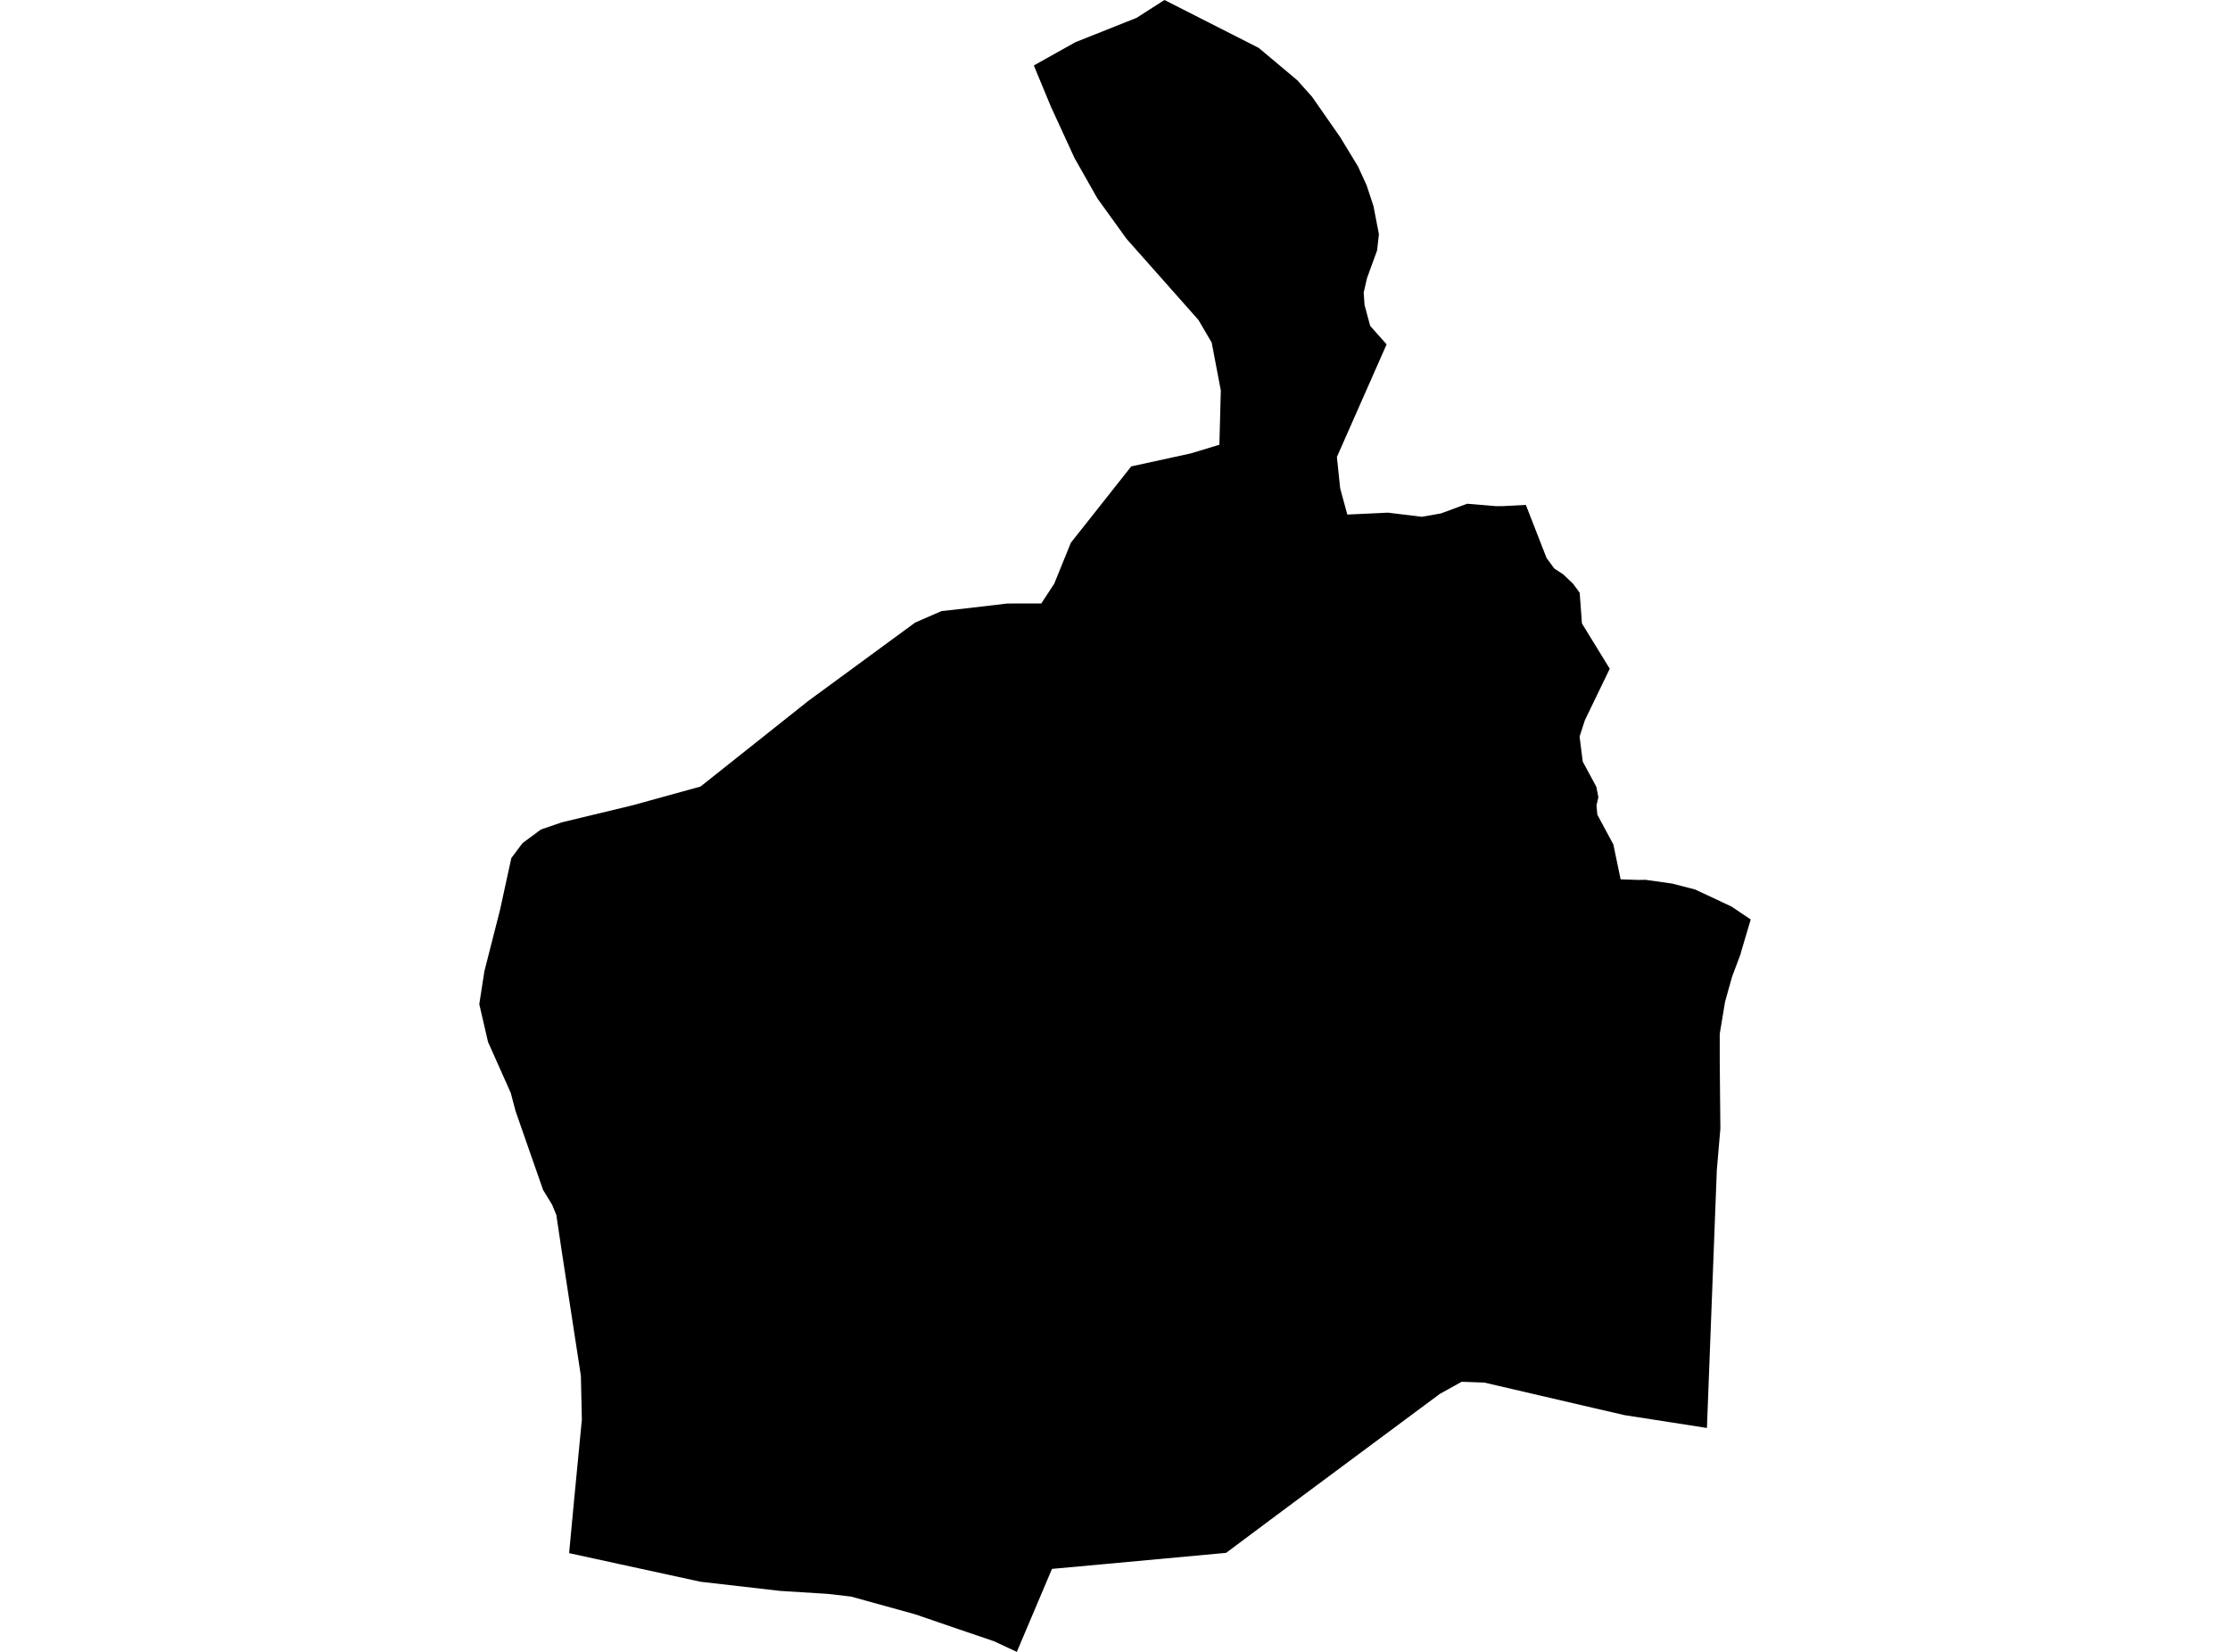 <?xml version='1.0'?>
<svg  baseProfile = 'tiny' width = '540' height = '400' stroke-linecap = 'round' stroke-linejoin = 'round' version='1.1' xmlns='http://www.w3.org/2000/svg'>
<path id='0948001001' title='0948001001'  d='M 333.907 56.706 333.475 60.616 331.026 67.351 330.219 70.844 330.428 73.835 331.792 78.915 335.771 83.381 323.735 110.656 324.528 118.254 326.253 124.599 336.105 124.14 344.302 125.142 348.949 124.321 355.267 121.983 362.253 122.567 363.992 122.553 369.489 122.261 374.498 135.105 376.377 137.666 378.548 139.085 380.955 141.395 382.527 143.538 383.07 150.969 389.805 161.934 383.78 174.403 382.5 178.368 383.265 184.422 386.549 190.503 387.05 193.021 386.591 195.067 386.799 197.28 390.682 204.488 392.435 212.934 396.679 213.074 398.475 213.046 404.876 213.95 410.497 215.397 419.25 219.503 423.94 222.647 421.574 230.635 421.519 230.941 419.417 236.535 417.734 242.547 416.439 250.339 416.439 257.116 416.592 273.3 415.73 283.374 413.336 345.785 404.277 344.366 393.423 342.682 385.881 340.943 359.442 334.792 353.945 334.597 348.657 337.533 315.399 362.233 307.398 368.189 296.906 376.024 267.975 378.695 254.742 379.906 246.225 400 240.701 397.426 231.781 394.392 221.595 390.899 206.093 386.613 200.471 385.959 188.894 385.236 169.649 383.023 137.81 376.093 139.104 362.359 140.899 343.768 140.663 333.164 136.001 302.828 134.721 294.215 133.691 291.71 131.506 288.134 124.855 269.083 123.686 264.658 118.175 252.301 116.06 243.159 117.299 235.171 121.084 220.324 122.851 212.211 123.825 207.772 126.539 204.154 130.978 200.87 136.043 199.13 153.145 195.011 169.635 190.461 195.768 169.699 221.623 150.746 227.982 147.977 235.093 147.184 243.915 146.14 252.153 146.126 255.284 141.353 259.306 131.432 273.931 112.938 288.361 109.793 295.277 107.692 295.625 94.556 293.413 82.95 290.198 77.467 272.804 57.847 265.721 48.022 260.183 38.24 254.449 25.758 250.344 15.85 260.391 10.228 275.211 4.328 281.974 0 304.796 11.592 314.133 19.426 317.695 23.406 324.542 33.23 328.855 40.327 330.929 44.863 332.585 49.887 333.907 56.706 Z' />
</svg>